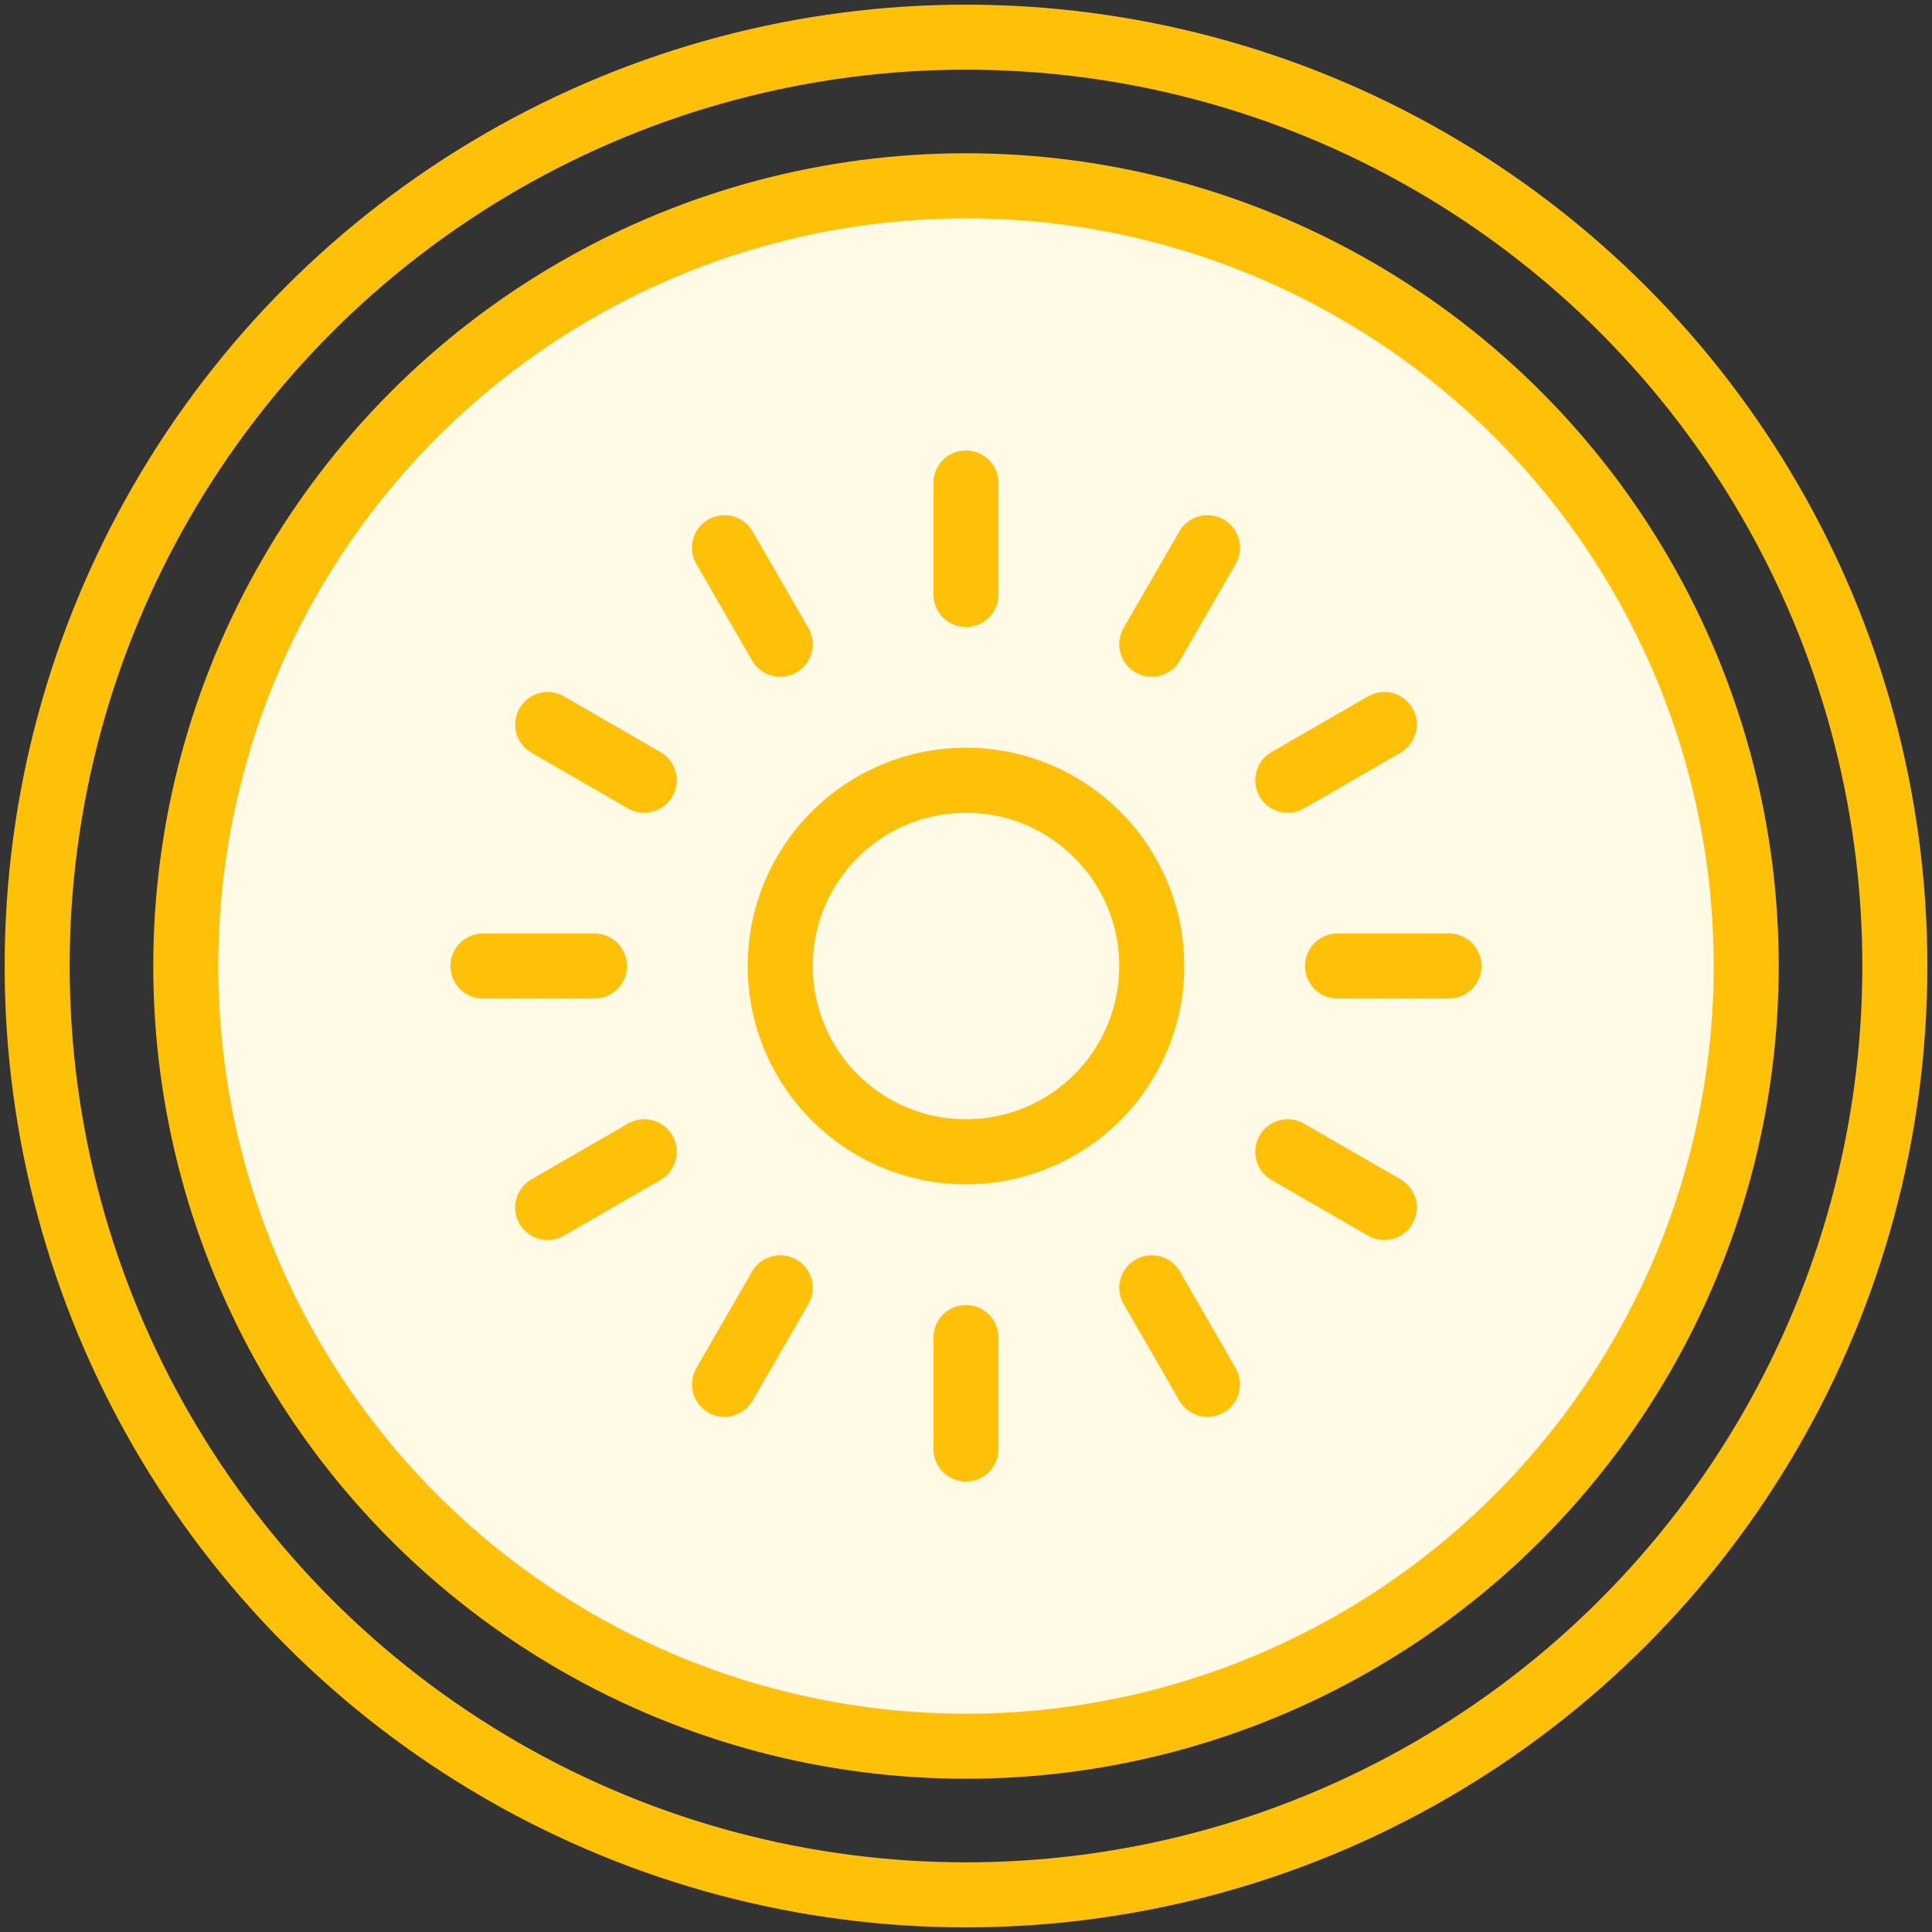 <?xml version="1.0" encoding="UTF-8"?>
<svg width="104px" height="104px" viewBox="0 0 104 104" version="1.1" xmlns="http://www.w3.org/2000/svg" xmlns:xlink="http://www.w3.org/1999/xlink">
    <rect x="0" y="0" width="104" height="104" fill="#333333" stroke="none"/>
    <!-- Generator: Sketch 46.2 (44496) - http://www.bohemiancoding.com/sketch -->
    <title>food-36</title>
    <desc>Created with Sketch.</desc>
    <defs></defs>
    <g id="ALL" stroke="none" stroke-width="1" fill="none" fill-rule="evenodd" stroke-linecap="round" stroke-linejoin="round">
        <g id="Primary" transform="translate(-525, -14460)" stroke="#FFC107" stroke-width="3.5">
            <g id="Group-15" transform="translate(200, 200)">
                <g id="food-36" transform="translate(327, 14262)">
                    <circle id="Layer-1" cx="50" cy="50" r="50"></circle>
                    <circle id="Layer-2" fill="#FFF9E6" cx="50" cy="50" r="42"></circle>
                    <circle id="Layer-3" cx="50" cy="50" r="10"></circle>
                    <path d="M50,24 L50,30 M63,27.483 L60,32.679 M72.517,37 L67.321,40 M76,50 L70,50 M72.517,63 L67.321,60 M63,72.517 L60,67.321 M50,76 L50,70 M37,72.517 L40,67.321 M27.483,63 L32.679,60 M24,50 L30,50 M27.483,37 L32.679,40 M37,27.483 L40,32.679" id="Layer-4"></path>
                </g>
            </g>
        </g>
    </g>
</svg>
